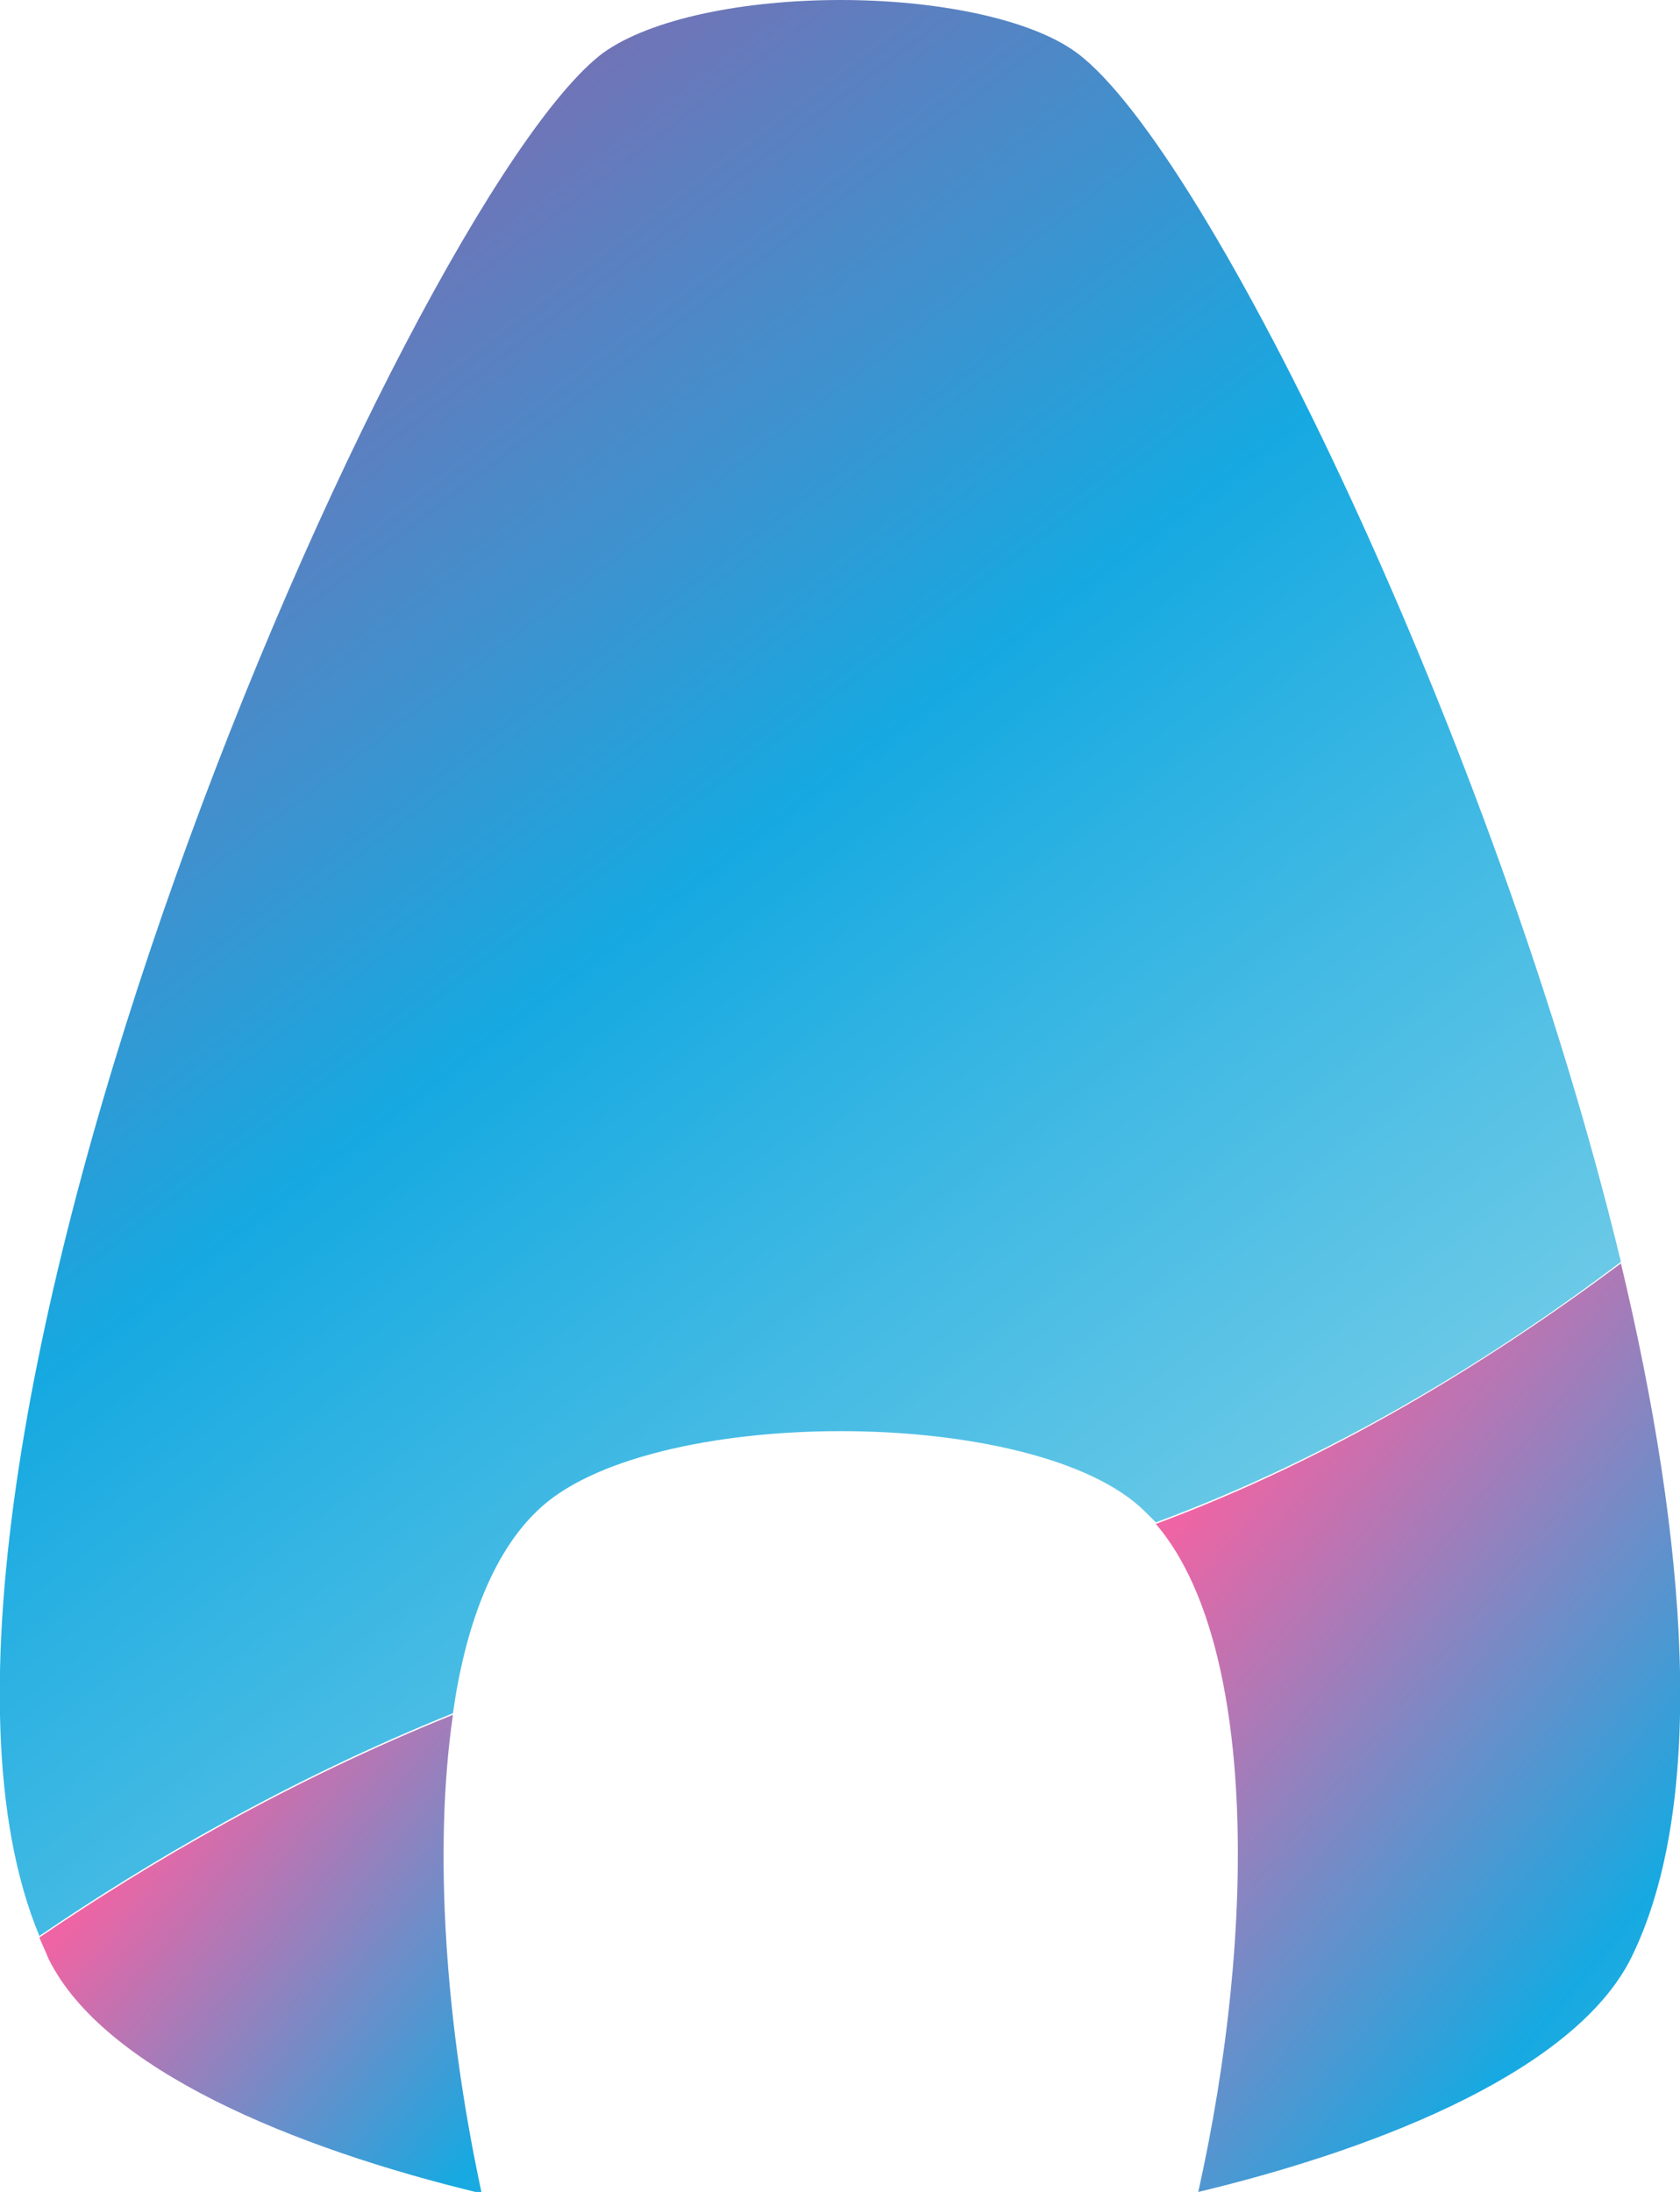 <?xml version="1.0" encoding="utf-8"?>
<!-- Generator: Adobe Illustrator 23.0.0, SVG Export Plug-In . SVG Version: 6.00 Build 0)  -->
<svg version="1.1" id="Layer_1" xmlns="http://www.w3.org/2000/svg" xmlns:xlink="http://www.w3.org/1999/xlink" x="0px" y="0px"
	 viewBox="0 0 110.9 144.7" style="enable-background:new 0 0 110.9 144.7;" xml:space="preserve">
<style type="text/css">
	.st0{fill:url(#SVGID_1_);}
	.st1{fill:url(#SVGID_2_);}
	.st2{fill:url(#SVGID_3_);}
</style>
<g>
	<linearGradient id="SVGID_1_" gradientUnits="userSpaceOnUse" x1="85.209" y1="128.522" x2="-8.431" y2="5.878">
		<stop  offset="0" style="stop-color:#86D3E8"/>
		<stop  offset="0.122" style="stop-color:#70CBE7"/>
		<stop  offset="0.375" style="stop-color:#38B6E3"/>
		<stop  offset="0.517" style="stop-color:#16A9E1"/>
		<stop  offset="0.966" style="stop-color:#9A5BA3"/>
	</linearGradient>
	<path class="st0" d="M35.4,99.8c7.1-7.1,33.1-7.1,40.2,0c0.2,0.2,0.5,0.5,0.7,0.7c11.6-4.3,22.1-10.7,30.7-17.2
		C98.7,48.9,79.7,9.9,71.1,3.5C68,1.2,61.7,0,55.5,0c-6.3,0-12.5,1.2-15.7,3.5C26.9,13.2-10.1,97.3,2.6,127.8
		c7.2-4.9,16.4-10.3,27.3-14.7C30.7,107.4,32.5,102.6,35.4,99.8z"/>
	<g>
		<linearGradient id="SVGID_2_" gradientUnits="userSpaceOnUse" x1="2.546" y1="110.513" x2="76.169" y2="170.75">
			<stop  offset="0.125" style="stop-color:#EF64A4"/>
			<stop  offset="0.449" style="stop-color:#16A9E1"/>
			<stop  offset="0.808" style="stop-color:#86D3E8"/>
		</linearGradient>
		<path class="st1" d="M29.9,113.2c-10.9,4.4-20.1,9.8-27.3,14.7c0.2,0.5,0.4,0.9,0.6,1.4c3.6,7.3,16.1,12.5,28.6,15.5
			C29.4,133.7,28.6,122.1,29.9,113.2z"/>
		<linearGradient id="SVGID_3_" gradientUnits="userSpaceOnUse" x1="65.404" y1="91.432" x2="159.963" y2="168.798">
			<stop  offset="0.125" style="stop-color:#EF64A4"/>
			<stop  offset="0.449" style="stop-color:#16A9E1"/>
			<stop  offset="0.808" style="stop-color:#86D3E8"/>
		</linearGradient>
		<path class="st2" d="M107,83.4c-8.7,6.5-19.1,12.9-30.7,17.2c6.6,7.7,6.7,26.6,2.8,44.1c12.5-3,25-8.2,28.6-15.5
			C112.7,119,111.4,101.8,107,83.4z"/>
	</g>
</g>
</svg>
